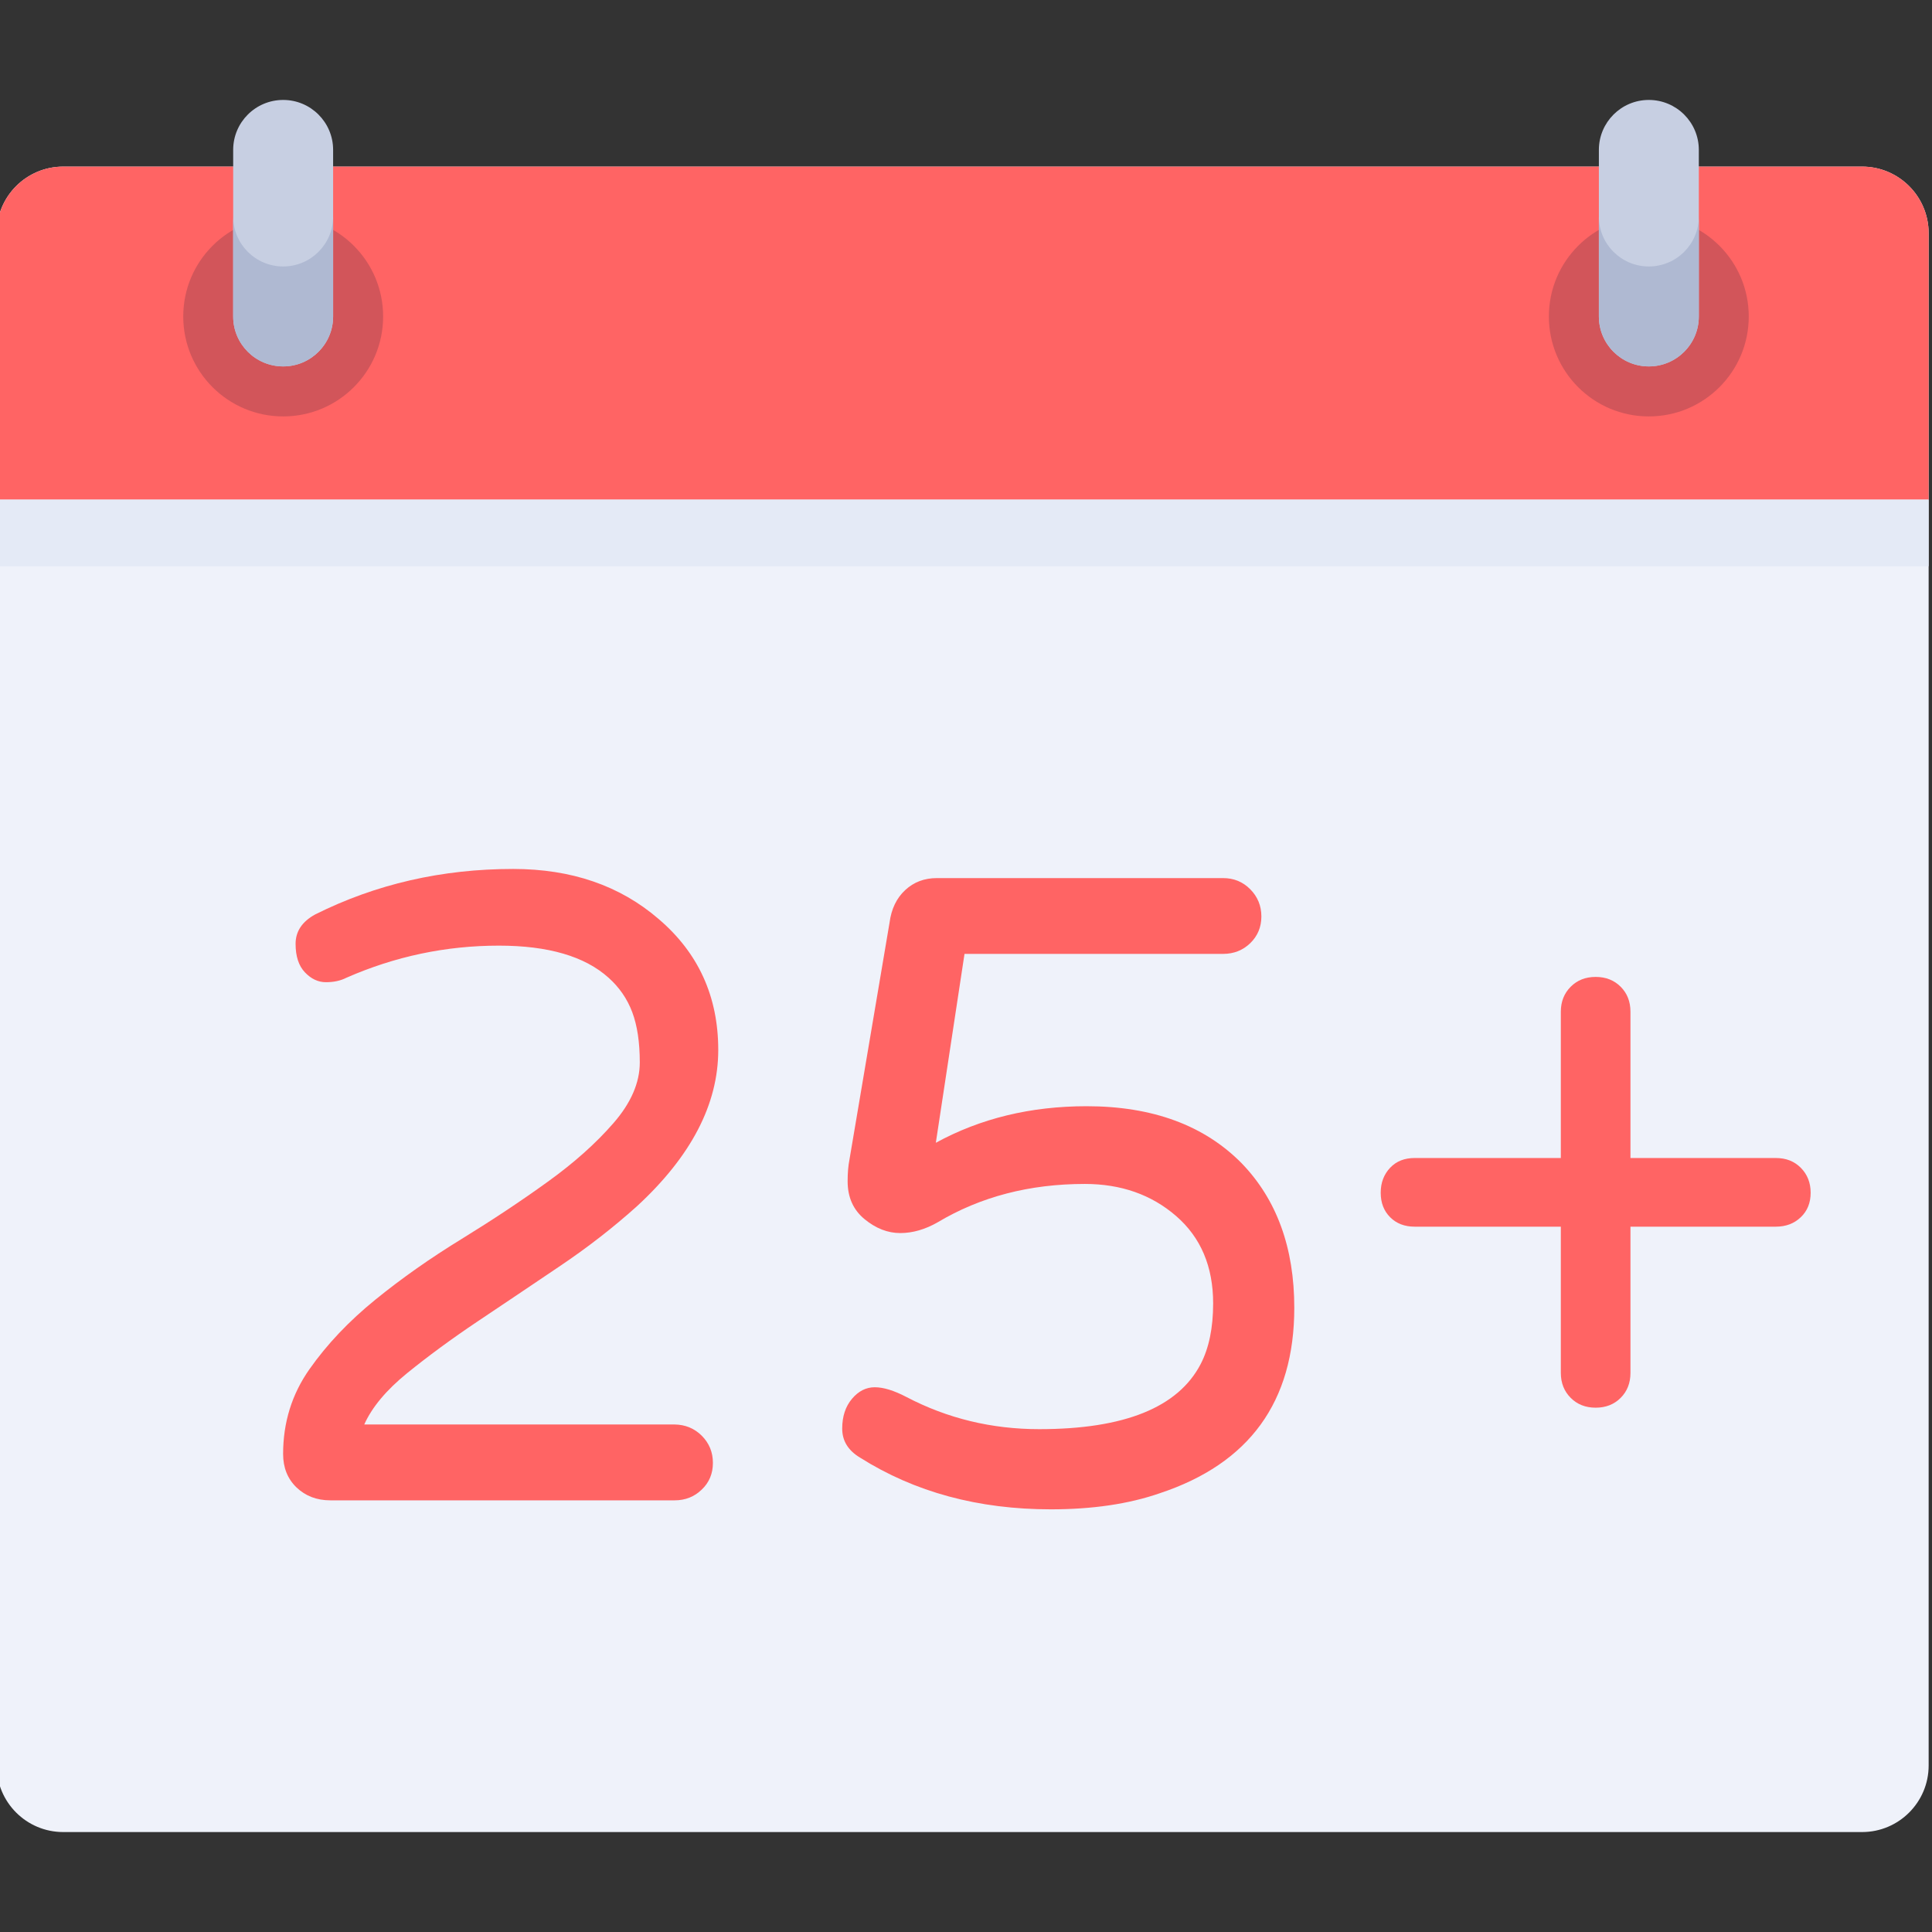 <?xml version="1.0" encoding="utf-8"?>
<!-- Generator: Adobe Illustrator 16.0.0, SVG Export Plug-In . SVG Version: 6.00 Build 0)  -->
<!DOCTYPE svg PUBLIC "-//W3C//DTD SVG 1.1//EN" "http://www.w3.org/Graphics/SVG/1.1/DTD/svg11.dtd">
<svg version="1.1" id="Layer_1" xmlns="http://www.w3.org/2000/svg" xmlns:xlink="http://www.w3.org/1999/xlink" x="0px" y="0px"
	 width="26px" height="26px" viewBox="0 0 26 26" enable-background="new 0 0 26 26" xml:space="preserve">
<rect x="0" y="0" width="26" height="26" fill="#333333" stroke="none"/>
<path fill="#EFF2FA" d="M25.059,24.655H0.851c-0.495,0-0.896-0.401-0.896-0.896V3.138c0-0.495,0.401-0.896,0.896-0.896h24.208
	c0.494,0,0.896,0.401,0.896,0.896v20.621C25.955,24.254,25.553,24.655,25.059,24.655z"/>
<path fill="#FF6464" d="M25.955,6.724h-26V3.138c0-0.495,0.401-0.896,0.896-0.896h24.208c0.494,0,0.896,0.401,0.896,0.896V6.724z"/>
<rect x="-0.045" y="6.724" fill="#E4EAF6" width="26" height="0.896"/>
<circle fill="#D2555A" cx="3.811" cy="4.259" r="1.345"/>
<path fill="#C7CFE2" d="M3.811,4.931L3.811,4.931c-0.372,0-0.673-0.301-0.673-0.672V2.017c0-0.371,0.301-0.672,0.673-0.672l0,0
	c0.371,0,0.672,0.301,0.672,0.672v2.242C4.483,4.63,4.182,4.931,3.811,4.931z"/>
<path fill="#AFB9D2" d="M3.811,3.586c-0.372,0-0.673-0.301-0.673-0.672v1.345c0,0.371,0.301,0.672,0.673,0.672
	c0.371,0,0.672-0.301,0.672-0.672V2.914C4.483,3.285,4.182,3.586,3.811,3.586z"/>
<circle fill="#D2555A" cx="22.189" cy="4.259" r="1.345"/>
<path fill="#C7CFE2" d="M22.189,4.931L22.189,4.931c-0.371,0-0.672-0.301-0.672-0.672V2.017c0-0.371,0.301-0.672,0.672-0.672l0,0
	c0.371,0,0.673,0.301,0.673,0.672v2.242C22.862,4.63,22.561,4.931,22.189,4.931z"/>
<path fill="#AFB9D2" d="M22.189,3.586c-0.371,0-0.672-0.301-0.672-0.672v1.345c0,0.371,0.301,0.672,0.672,0.672
	s0.673-0.301,0.673-0.672V2.914C22.862,3.285,22.561,3.586,22.189,3.586z"/>
<g>
	<path fill="#FF6464" d="M9.444,19.321c0.1,0.101,0.15,0.222,0.15,0.366s-0.05,0.264-0.15,0.359c-0.1,0.097-0.222,0.145-0.366,0.145
		H4.446c-0.184,0-0.336-0.059-0.456-0.174c-0.12-0.116-0.18-0.266-0.18-0.45c0-0.424,0.118-0.804,0.354-1.14
		c0.236-0.336,0.532-0.648,0.888-0.937s0.742-0.56,1.158-0.815c0.416-0.256,0.802-0.512,1.158-0.769
		c0.356-0.256,0.652-0.52,0.888-0.792c0.236-0.271,0.354-0.544,0.354-0.816c0-0.271-0.034-0.498-0.102-0.678
		s-0.174-0.333-0.318-0.462c-0.32-0.288-0.812-0.432-1.476-0.432c-0.712,0-1.396,0.144-2.052,0.432
		c-0.08,0.041-0.172,0.06-0.276,0.06s-0.198-0.044-0.282-0.132s-0.126-0.216-0.126-0.384s0.088-0.3,0.264-0.396
		c0.816-0.408,1.704-0.612,2.664-0.612c0.784,0,1.436,0.224,1.956,0.672c0.536,0.456,0.804,1.044,0.804,1.764
		c0,0.729-0.364,1.429-1.092,2.101c-0.32,0.288-0.67,0.56-1.05,0.815c-0.38,0.257-0.746,0.502-1.098,0.738s-0.668,0.469-0.948,0.696
		c-0.28,0.228-0.472,0.458-0.576,0.69h4.176C9.222,19.172,9.344,19.222,9.444,19.321z"/>
	<path fill="#FF6464" d="M12.594,15.379c0.6-0.328,1.276-0.492,2.029-0.492c0.887,0,1.584,0.257,2.088,0.769
		c0.471,0.488,0.707,1.136,0.707,1.944c0,1.264-0.604,2.096-1.812,2.496c-0.416,0.144-0.904,0.216-1.464,0.216
		c-0.976,0-1.832-0.231-2.568-0.696c-0.16-0.096-0.24-0.226-0.24-0.39s0.044-0.298,0.132-0.402c0.088-0.104,0.19-0.155,0.306-0.155
		c0.116,0,0.258,0.043,0.426,0.131c0.552,0.289,1.148,0.433,1.788,0.433c1.145,0,1.868-0.292,2.172-0.876
		c0.112-0.216,0.168-0.488,0.168-0.816c0-0.496-0.166-0.888-0.498-1.176s-0.742-0.432-1.229-0.432c-0.744,0-1.404,0.172-1.98,0.516
		c-0.168,0.096-0.336,0.145-0.504,0.145s-0.328-0.062-0.48-0.187s-0.228-0.294-0.228-0.51c0-0.112,0.008-0.208,0.024-0.288
		l0.54-3.192c0.024-0.184,0.094-0.33,0.21-0.438c0.116-0.108,0.258-0.162,0.426-0.162h3.853c0.144,0,0.266,0.05,0.365,0.15
		s0.15,0.222,0.15,0.366s-0.051,0.264-0.15,0.36s-0.222,0.144-0.365,0.144h-3.48L12.594,15.379z"/>
	<path fill="#FF6464" d="M24.234,15.715c0.088,0.089,0.133,0.201,0.133,0.336c0,0.137-0.045,0.246-0.133,0.33
		s-0.199,0.127-0.336,0.127h-1.956v1.968c0,0.136-0.044,0.248-0.132,0.336s-0.2,0.132-0.336,0.132c-0.137,0-0.248-0.044-0.336-0.132
		s-0.133-0.2-0.133-0.336v-1.968h-1.967c-0.137,0-0.246-0.043-0.33-0.127s-0.127-0.193-0.127-0.33c0-0.135,0.043-0.247,0.127-0.336
		c0.084-0.088,0.193-0.131,0.33-0.131h1.967v-1.969c0-0.136,0.045-0.248,0.133-0.336c0.088-0.088,0.199-0.132,0.336-0.132
		c0.136,0,0.248,0.044,0.336,0.132c0.088,0.088,0.132,0.2,0.132,0.336v1.969h1.956C24.035,15.584,24.146,15.627,24.234,15.715z"/>
</g>
</svg>
